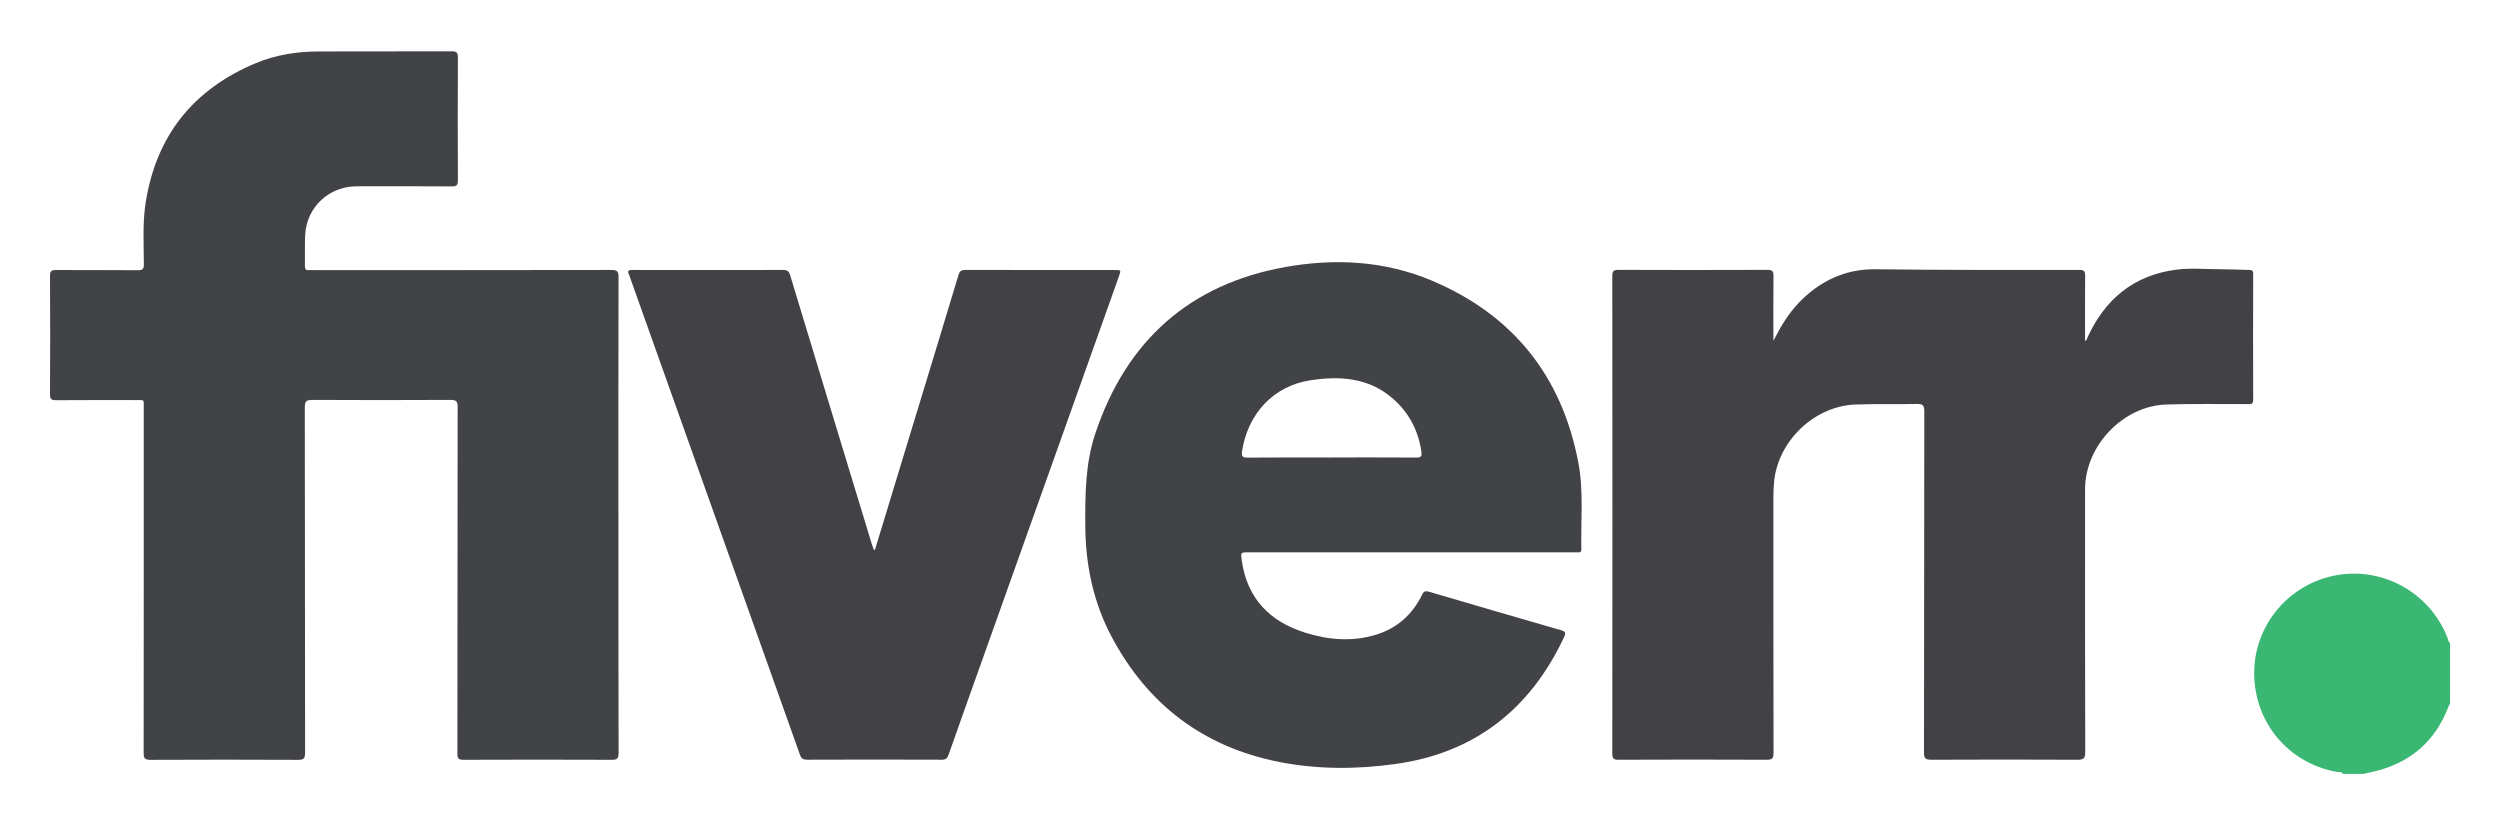 <?xml version="1.0" encoding="UTF-8"?>
<svg id="Layer_1" data-name="Layer 1" xmlns="http://www.w3.org/2000/svg" version="1.1" viewBox="0 0 500 165">
  <defs>
    <style>
      .cls-1 {
        fill: #39b773;
      }

      .cls-1, .cls-2, .cls-3, .cls-4 {
        stroke-width: 0px;
      }

      .cls-2 {
        fill: #424246;
      }

      .cls-3 {
        fill: #424347;
      }

      .cls-4 {
        fill: #424346;
      }
    </style>
  </defs>
  <path class="cls-1" d="M468.64,154.76c-.38-.45-.95-.31-1.43-.4-9.68-1.84-16.42-10-16.37-19.87.05-9.54,6.99-17.75,16.45-19.45,9.41-1.69,18.77,3.61,22.22,12.56.14.35.13.79.5,1.03v11.99c-.16.36-.32.71-.47,1.08-2.5,6.3-7.01,10.4-13.52,12.29-1.08.31-2.2.52-3.3.78h-4.08Z"/>
  <path class="cls-3" d="M123.69,103c0,15.86-.01,31.73.03,47.59,0,1.09-.27,1.38-1.37,1.37-9.88-.04-19.76-.04-29.64,0-1.02,0-1.23-.27-1.23-1.25.03-23.1.01-46.19.05-69.29,0-1.16-.28-1.45-1.44-1.44-9.2.05-18.4.05-27.6,0-1.17,0-1.53.22-1.53,1.48.04,23.02.02,46.03.06,69.05,0,1.13-.23,1.47-1.42,1.46-9.84-.05-19.68-.05-29.52,0-1.15,0-1.35-.35-1.35-1.4.03-23.02.02-46.03.02-69.05,0-1.72.19-1.5-1.56-1.5-5.32,0-10.64-.02-15.96.02-.89,0-1.23-.16-1.23-1.16.05-7.91.05-15.82,0-23.73,0-1.02.37-1.15,1.24-1.15,5.44.03,10.88,0,16.32.04.92,0,1.22-.2,1.21-1.18-.01-4.11-.28-8.24.36-12.32,2.1-13.41,9.53-22.69,22.03-27.91,3.99-1.66,8.21-2.33,12.52-2.34,8.88-.03,17.76,0,26.64-.03.99,0,1.26.23,1.26,1.23-.04,8.19-.04,16.38,0,24.57,0,1.02-.28,1.23-1.26,1.22-6.32-.05-12.64-.03-18.96-.02-5.58,0-10.03,4.16-10.32,9.71-.11,2.07-.02,4.15-.06,6.23-.01.62.19.89.82.82.28-.03.56,0,.84,0,19.88,0,39.76.01,59.64-.03,1.16,0,1.44.28,1.43,1.43-.04,15.86-.03,31.73-.03,47.59Z"/>
  <path class="cls-2" d="M354.68,68.17c1.42-2.81,2.98-5.44,5.14-7.68,4.17-4.31,9.24-6.71,15.26-6.64,13.6.16,27.19.16,40.79.13.99,0,1.17.32,1.16,1.21-.04,4.31-.02,8.63-.02,13.02.38-.18.39-.51.51-.76,3.5-7.63,9.23-12.4,17.69-13.51,3.02-.4,6.07-.08,9.11-.09,1.8,0,3.59.11,5.39.13.61,0,.93.07.93.83-.03,8.39-.03,16.78,0,25.17,0,.99-.58.84-1.16.84-5.4.02-10.8-.09-16.2.08-8.65.27-16.25,8.23-16.26,16.91-.02,17.54-.02,35.08.03,52.62,0,1.3-.39,1.53-1.58,1.52-9.72-.05-19.44-.05-29.16,0-1.16,0-1.52-.2-1.51-1.46.05-22.73.02-45.47.06-68.2,0-1.22-.3-1.53-1.51-1.5-4.08.1-8.16-.04-12.24.11-8.21.31-15.45,7.22-16.28,15.36-.1,1-.15,1.99-.15,2.99,0,17.1-.01,34.2.03,51.3,0,1.2-.33,1.41-1.45,1.4-9.84-.05-19.68-.04-29.52,0-.96,0-1.28-.18-1.28-1.22.03-31.84.03-63.69,0-95.53,0-1.03.3-1.23,1.27-1.23,9.92.04,19.84.04,29.76,0,1.05,0,1.22.33,1.21,1.28-.05,4.3-.02,8.61-.02,12.91Z"/>
  <path class="cls-4" d="M282.29,110.46c-10.84,0-21.68,0-32.52,0-1.64,0-1.65,0-1.41,1.67,1.07,7.55,5.57,12.16,12.64,14.39,4.69,1.48,9.5,1.88,14.27.4,4.17-1.29,7.21-4.03,9.13-7.94.36-.74.68-.85,1.42-.63,8.79,2.59,17.59,5.16,26.4,7.69.95.27.96.63.59,1.4-6.76,14.41-17.9,23.17-33.73,25.36-7.76,1.08-15.66,1.11-23.4-.44-15.02-3.01-26.12-11.44-33.31-24.92-3.69-6.92-5.26-14.39-5.31-22.23-.04-6.29,0-12.57,2.03-18.6,6.19-18.42,18.79-29.78,38-33.21,9.92-1.77,19.89-1.25,29.32,2.74,16.18,6.85,25.93,19.03,29.24,36.27,1.11,5.77.5,11.63.62,17.45,0,.47-.18.64-.63.61-.28-.02-.56,0-.84,0-10.84,0-21.68,0-32.52,0ZM266.29,91.49c5.68,0,11.35-.02,17.03.02.89,0,1.08-.28.97-1.08-.61-4.37-2.54-8.01-5.91-10.88-4.82-4.09-10.56-4.37-16.33-3.49-7.38,1.12-12.48,6.72-13.63,14.12-.19,1.2.15,1.35,1.21,1.34,5.56-.05,11.11-.02,16.67-.02Z"/>
  <path class="cls-2" d="M174.99,109.96c2.6-8.53,5.19-17.06,7.79-25.59,2.98-9.79,5.97-19.58,8.92-29.38.24-.8.6-1.01,1.42-1.01,9.92.03,19.84.02,29.76.02,1.35,0,1.36,0,.91,1.26-8.83,24.79-17.67,49.58-26.5,74.37-2.53,7.09-5.06,14.17-7.56,21.27-.26.75-.56,1.05-1.41,1.04-8.96-.04-17.92-.03-26.88,0-.8,0-1.17-.2-1.45-.99-11.31-31.81-22.64-63.62-33.97-95.42-.07-.19-.1-.39-.19-.56-.45-.83-.11-.99.71-.98,5.12.03,10.24.01,15.36.01,4.88,0,9.76.02,14.64-.02.84,0,1.23.2,1.49,1.06,5.43,17.95,10.89,35.89,16.35,53.84.11.37.25.72.38,1.08.08,0,.16,0,.24,0Z"/>
</svg>
